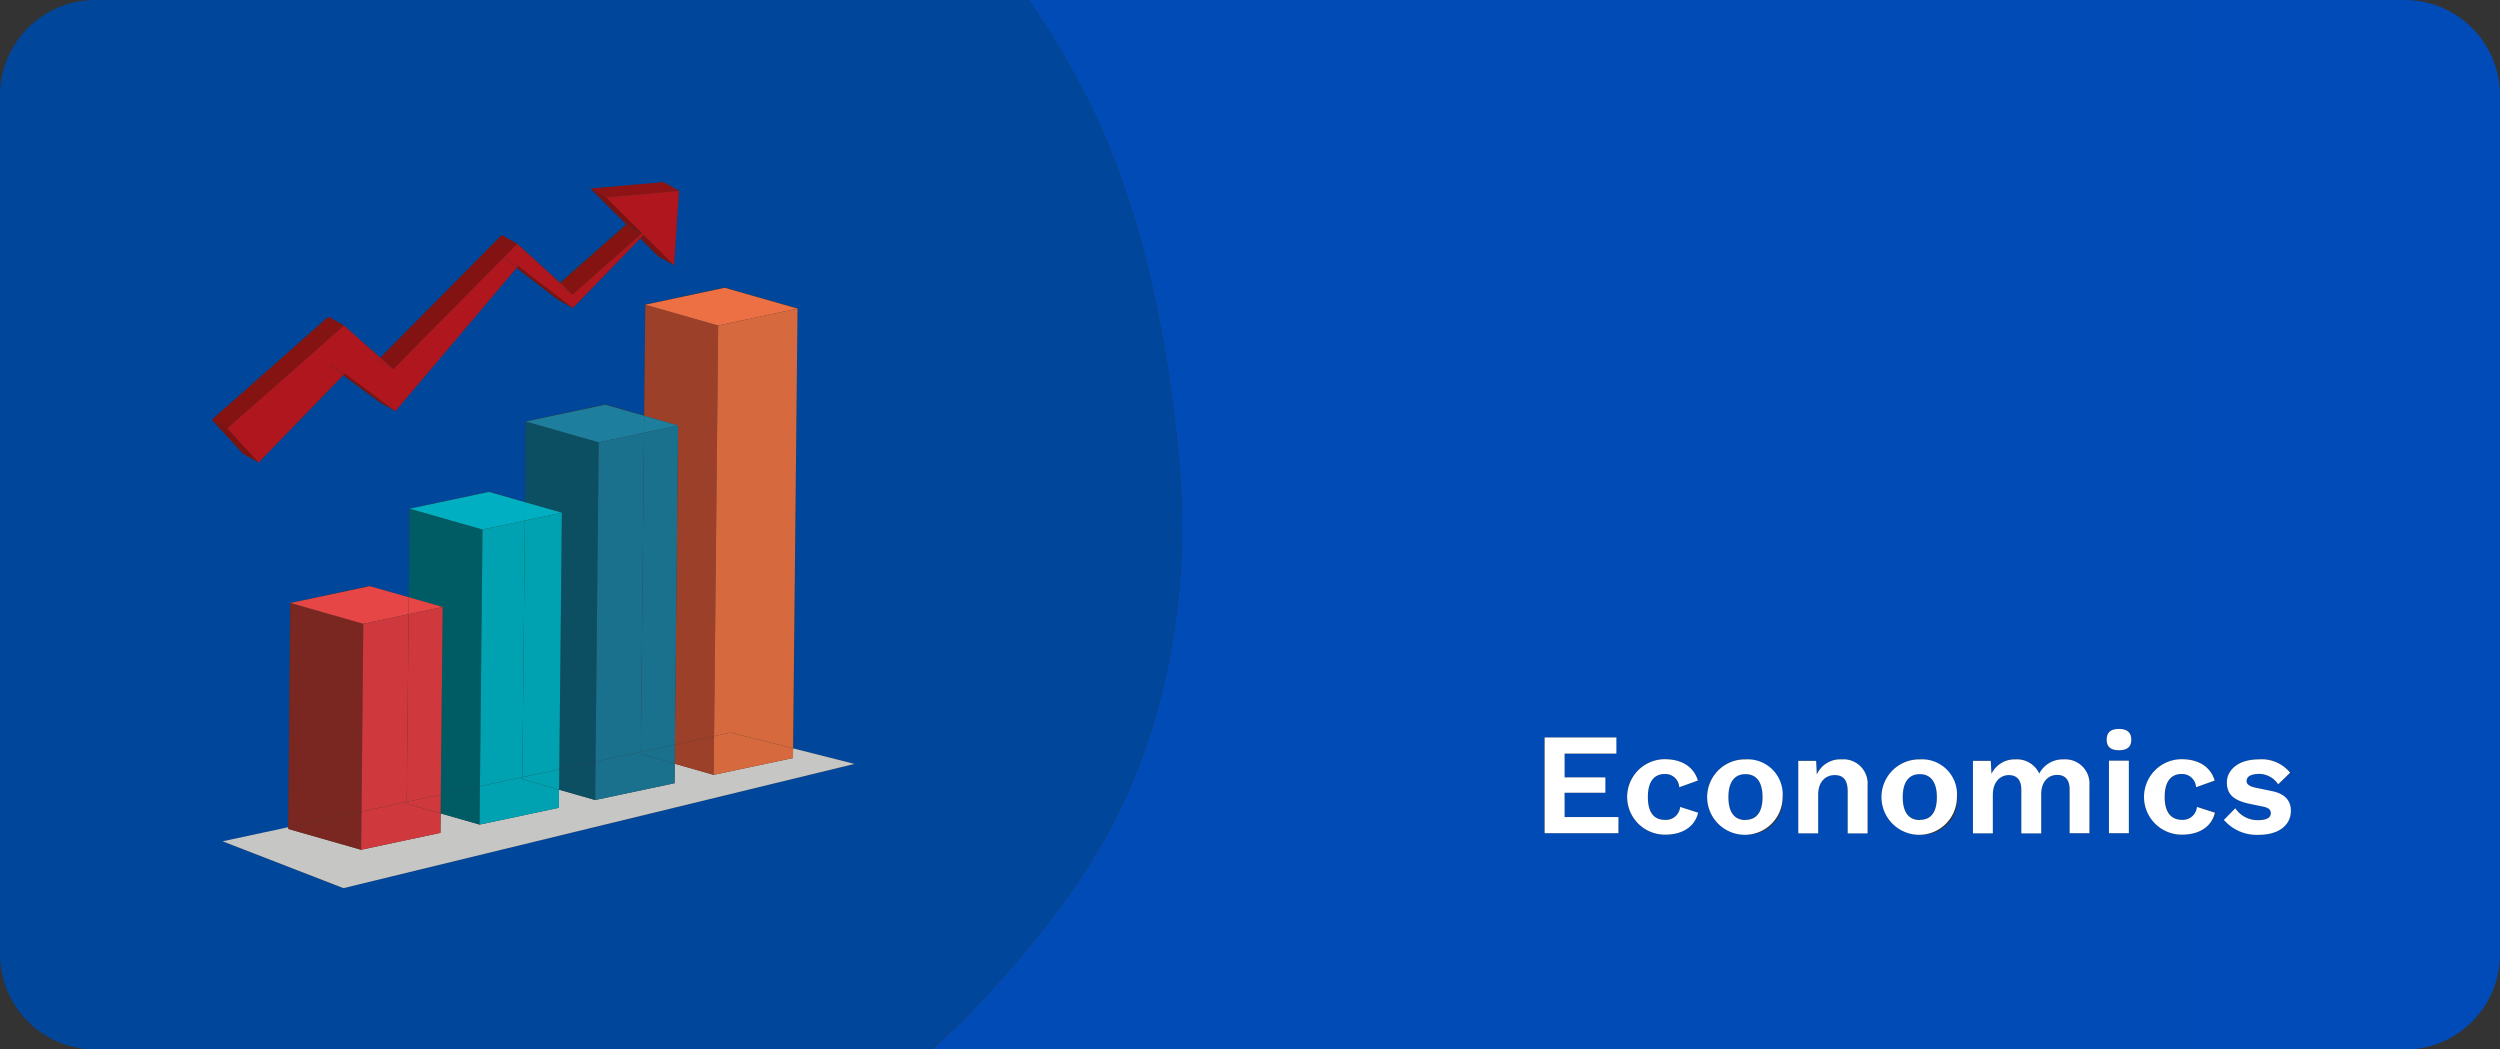 <svg xmlns="http://www.w3.org/2000/svg" xmlns:xlink="http://www.w3.org/1999/xlink" viewBox="0 0 293 123"><rect x="0" y="0" width="293" height="123" fill="#333333" stroke="none"/><defs><style>.cls-1{fill:url(#linear-gradient);}.cls-2{fill:url(#linear-gradient-3);}.cls-3{fill:#00479b;}.cls-4{fill:#fff;}.cls-5{fill:#c6c6c5;}.cls-6{fill:#9d4029;}.cls-7{fill:#ed7044;}.cls-8{fill:#d7693e;}.cls-9{fill:#0c4f63;}.cls-10{fill:#1e7e9e;}.cls-11{fill:#1a718d;}.cls-12{fill:#005c64;}.cls-13{fill:#00b0c2;}.cls-14{fill:#00a1b0;}.cls-15{fill:#7b2721;}.cls-16{fill:#e64645;}.cls-17{fill:#cf383c;}.cls-18{fill:#7e1210;}.cls-19{fill:#841312;}.cls-20{fill:#8e1315;}.cls-21{fill:#831212;}.cls-22{fill:#af161e;}</style><linearGradient id="linear-gradient" y1="93.4" x2="293" y2="93.4" gradientUnits="userSpaceOnUse"><stop offset="0" stop-color="#004bb3"/><stop offset="1" stop-color="#004bb7"/></linearGradient><linearGradient id="linear-gradient-3" x1="0" y1="61.5" x2="293" y2="61.5" xlink:href="#linear-gradient"/></defs><title>Asset 36</title><g id="Layer_2" data-name="Layer 2"><g id="Layer_1-2" data-name="Layer 1"><path class="cls-1" d="M225,90.71c-1.28,0-2,.89-2,2.69s.75,2.69,2,2.69,2-.89,2-2.69S226.3,90.71,225,90.71Z"/><path class="cls-1" d="M204.57,90.71c-1.28,0-2,.89-2,2.69s.74,2.69,2,2.69,2-.89,2-2.69S205.83,90.71,204.57,90.71Z"/><path class="cls-2" d="M281.81,0H120.56a100.47,100.47,0,0,1,5.83,9.53c7.16,13.25,10.32,29,11.75,43.95s-1,30.54-8.11,43.8c-4.18,7.75-9.86,14.6-15.92,21a66.21,66.21,0,0,1-5,4.74H281.81A11.19,11.19,0,0,0,293,111.81V11.19A11.19,11.19,0,0,0,281.81,0ZM189.68,97.65H181V86.43h8.41v1.89h-6.07v2.79h4.78v1.8h-4.78v2.85h6.31Zm5.47.17a4.42,4.42,0,0,1-.07-8.84c2.28,0,3.49,1.11,3.9,2.5l-2.18.78a1.64,1.64,0,0,0-1.68-1.55c-1.31,0-2,.92-2,2.71s.78,2.67,2,2.67a1.66,1.66,0,0,0,1.77-1.52l2.11.68C198.64,96.77,197.26,97.82,195.15,97.82Zm9.42,0a4.42,4.42,0,1,1,4.35-4.42A4.1,4.1,0,0,1,204.57,97.82Zm14.31-.17h-2.33V92.74c0-1.45-.64-1.92-1.53-1.92s-1.93.63-1.93,2.33v4.5h-2.33v-8.5h2.09l.08,1.6A3,3,0,0,1,215.82,89a2.84,2.84,0,0,1,3.06,3.09Zm6.16.17a4.42,4.42,0,1,1,4.35-4.42A4.1,4.1,0,0,1,225,97.82Zm19.84-.17h-2.32V92.53c0-1.24-.61-1.71-1.46-1.71-1,0-1.87.78-1.87,2.26v4.57H236.9V92.53c0-1.24-.61-1.71-1.48-1.71s-1.86.66-1.86,2.33v4.5h-2.33v-8.5h2.09l.08,1.53a3,3,0,0,1,2.81-1.7A2.88,2.88,0,0,1,239,90.66,3.11,3.11,0,0,1,241.87,89a2.84,2.84,0,0,1,3,3.09Zm4.62,0h-2.33v-8.5h2.33Zm-1.15-9.72c-1,0-1.45-.41-1.45-1.24s.48-1.26,1.45-1.26,1.44.42,1.44,1.26S249.31,87.93,248.35,87.93Zm7.42,9.89a4.42,4.42,0,0,1-.06-8.84c2.27,0,3.48,1.11,3.89,2.5l-2.18.78a1.64,1.64,0,0,0-1.68-1.55c-1.31,0-2,.92-2,2.71s.78,2.67,2.06,2.67a1.66,1.66,0,0,0,1.76-1.52l2.11.68C259.26,96.77,257.88,97.82,255.77,97.82Zm9,0a5.07,5.07,0,0,1-4.08-1.75L262,94.71a3.12,3.12,0,0,0,2.7,1.39c.89,0,1.46-.25,1.46-.81,0-.36-.18-.63-.93-.78l-1.5-.31c-2-.41-2.72-1.22-2.72-2.53S262.25,89,264.73,89a4.3,4.3,0,0,1,3.71,1.58L267,91.92a2.68,2.68,0,0,0-2.24-1.22c-1,0-1.5.3-1.5.83,0,.36.28.63,1.11.8l1.73.36c1.69.34,2.35,1.17,2.35,2.31C268.49,96.63,267.15,97.82,264.72,97.82Z"/><path class="cls-2" d="M114.11,118.26c6.06-6.38,11.74-13.23,15.92-21,7.13-13.26,9.55-28.8,8.11-43.8s-4.59-30.7-11.75-43.95A100.47,100.47,0,0,0,120.56,0H11.19A11.19,11.19,0,0,0,0,11.19V111.81A11.19,11.19,0,0,0,11.19,123h97.88A66.21,66.21,0,0,0,114.11,118.26ZM37,38.42l1.47-1.29,1.8,1,1.29,1.14,3,2.64,13.57-13.7.66-.67,1.81,1,.62.56,4.42,4,7.78-6.86L69.21,22.1l8.57-.75,1.8,1L79,31.07l-1.81-1-2.14-2.13-7.56,7.81-.35.36-1.81-1-.42-.33L60.55,31.4,47.4,46.93l-1.06,1.25-1.8-1-1.38-1L40.23,44,30.31,54.2l-1.81-1-3.67-4Zm3.21,65.67L26.08,98.6,33.78,97,34,70.67l9.3-2L47.91,70,48,59.62l9.3-2,4.23,1.22.09-9.46,9.3-2,4.57,1.3.13-13,9.3-2,8.54,2.45L93,87.71l7.19,1.82Z"/><path class="cls-3" d="M114.11,118.26c6.06-6.38,11.74-13.23,15.92-21,7.13-13.26,9.55-28.8,8.11-43.8s-4.59-30.7-11.75-43.95A100.47,100.47,0,0,0,120.56,0H11.19A11.19,11.19,0,0,0,0,11.19V111.81A11.19,11.19,0,0,0,11.19,123h97.88A66.21,66.21,0,0,0,114.11,118.26ZM37,38.42l1.47-1.29,1.8,1,1.29,1.14,3,2.64,13.57-13.7.66-.67,1.81,1,.62.56,4.42,4,7.78-6.86L69.21,22.1l8.57-.75,1.8,1L79,31.07l-1.81-1-2.14-2.13-7.56,7.81-.35.36-1.81-1-.42-.33L60.55,31.4,47.4,46.93l-1.06,1.25-1.8-1-1.38-1L40.23,44,30.31,54.2l-1.81-1-3.67-4Zm3.21,65.67L26.08,98.6,33.78,97,34,70.67l9.3-2L47.91,70,48,59.62l9.3-2,4.23,1.22.09-9.46,9.3-2,4.57,1.3.13-13,9.3-2,8.54,2.45L93,87.71l7.19,1.82Z"/><polygon class="cls-4" points="183.37 92.91 188.15 92.91 188.15 91.11 183.37 91.11 183.37 88.32 189.44 88.32 189.44 86.43 181.03 86.43 181.03 97.65 189.68 97.65 189.68 95.76 183.37 95.76 183.37 92.91"/><path class="cls-4" d="M195.13,96.09c-1.27,0-2-.85-2-2.67s.73-2.71,2-2.71a1.64,1.64,0,0,1,1.68,1.55l2.18-.78c-.41-1.39-1.62-2.5-3.9-2.5a4.42,4.42,0,0,0,.07,8.84c2.11,0,3.49-1,3.86-2.57l-2.11-.68A1.66,1.66,0,0,1,195.13,96.09Z"/><path class="cls-4" d="M204.57,89a4.42,4.42,0,1,0,4.35,4.42A4.1,4.1,0,0,0,204.57,89Zm0,7.11c-1.28,0-2-.89-2-2.69s.74-2.69,2-2.69,2,.89,2,2.69S205.83,96.09,204.57,96.09Z"/><path class="cls-4" d="M215.82,89a3,3,0,0,0-2.89,1.77l-.08-1.6h-2.09v8.5h2.33v-4.5c0-1.7,1-2.33,1.93-2.33s1.53.47,1.53,1.92v4.91h2.33V92.07A2.84,2.84,0,0,0,215.82,89Z"/><path class="cls-4" d="M225,89a4.42,4.42,0,1,0,4.35,4.42A4.1,4.1,0,0,0,225,89Zm0,7.11c-1.28,0-2-.89-2-2.69s.75-2.69,2-2.69,2,.89,2,2.69S226.3,96.09,225,96.09Z"/><path class="cls-4" d="M241.87,89A3.11,3.11,0,0,0,239,90.66,2.88,2.88,0,0,0,236.21,89a3,3,0,0,0-2.81,1.7l-.08-1.53h-2.09v8.5h2.33v-4.5c0-1.67,1-2.33,1.86-2.33s1.48.47,1.48,1.71v5.12h2.33V93.08c0-1.48.84-2.26,1.87-2.26.85,0,1.46.47,1.46,1.71v5.12h2.32V92.07A2.84,2.84,0,0,0,241.87,89Z"/><path class="cls-4" d="M248.35,85.43c-1,0-1.45.42-1.45,1.26s.48,1.24,1.45,1.24,1.44-.41,1.44-1.24S249.31,85.43,248.35,85.43Z"/><rect class="cls-4" x="247.17" y="89.15" width="2.33" height="8.5"/><path class="cls-4" d="M255.76,96.09c-1.28,0-2.06-.85-2.06-2.67s.73-2.71,2-2.71a1.64,1.64,0,0,1,1.68,1.55l2.18-.78c-.41-1.39-1.62-2.5-3.89-2.5a4.42,4.42,0,0,0,.06,8.84c2.11,0,3.49-1,3.86-2.57l-2.11-.68A1.66,1.66,0,0,1,255.76,96.09Z"/><path class="cls-4" d="M266.14,92.69l-1.73-.36c-.83-.17-1.11-.44-1.11-.8,0-.53.53-.83,1.5-.83A2.68,2.68,0,0,1,267,91.92l1.4-1.36A4.3,4.3,0,0,0,264.73,89c-2.48,0-3.74,1.31-3.74,2.69s.75,2.12,2.72,2.53l1.5.31c.75.15.93.42.93.78,0,.56-.57.81-1.46.81a3.12,3.12,0,0,1-2.7-1.39l-1.34,1.36a5.07,5.07,0,0,0,4.08,1.75c2.43,0,3.77-1.19,3.77-2.82C268.49,93.86,267.83,93,266.14,92.69Z"/><polygon class="cls-5" points="92.94 88.84 83.64 90.81 79.08 89.51 79.06 91.79 69.76 93.76 65.52 92.55 65.5 94.67 56.21 96.64 51.64 95.33 51.62 97.61 42.32 99.59 33.78 97.15 33.78 96.95 26.08 98.6 40.25 104.09 100.14 89.53 92.95 87.71 92.94 88.84"/><polygon class="cls-6" points="79.1 87.26 83.69 86.28 84.17 38.15 75.63 35.71 75.5 48.73 79.47 49.87 79.1 87.26"/><polygon class="cls-6" points="79.1 87.26 79.08 89.51 83.64 90.81 83.69 86.28 79.1 87.26"/><polygon class="cls-7" points="93.47 36.17 84.93 33.73 75.63 35.71 84.17 38.15 93.47 36.17"/><polygon class="cls-8" points="83.69 86.28 85.65 85.86 92.95 87.71 93.47 36.17 84.17 38.15 83.69 86.28"/><polygon class="cls-8" points="83.69 86.28 83.64 90.81 92.94 88.84 92.95 87.71 85.65 85.86 83.69 86.28"/><polygon class="cls-9" points="65.55 90.16 69.8 89.25 70.17 51.84 61.63 49.4 61.54 58.86 65.85 60.09 65.55 90.16"/><polygon class="cls-9" points="65.55 90.16 65.52 92.55 69.76 93.76 69.8 89.25 65.55 90.16"/><polygon class="cls-10" points="75.48 50.72 75.5 48.73 70.93 47.43 61.63 49.4 70.17 51.84 75.48 50.72"/><polygon class="cls-10" points="79.47 49.87 75.5 48.73 75.48 50.72 79.47 49.87"/><polygon class="cls-11" points="75.48 50.72 70.17 51.84 69.8 89.25 75.11 88.12 75.48 50.72"/><polygon class="cls-11" points="75.11 88.12 69.8 89.25 69.76 93.76 79.06 91.79 79.08 89.51 75.11 88.37 75.11 88.12"/><polygon class="cls-11" points="79.1 87.26 79.47 49.87 75.48 50.72 75.11 88.12 79.1 87.26"/><polygon class="cls-11" points="75.11 88.12 75.11 88.37 79.08 89.51 79.1 87.26 75.11 88.12"/><polygon class="cls-12" points="51.66 93.13 56.25 92.15 56.55 62.06 48.01 59.62 47.91 70 51.88 71.14 51.66 93.13"/><polygon class="cls-12" points="51.66 93.13 51.64 95.33 56.21 96.64 56.25 92.15 51.66 93.13"/><polygon class="cls-13" points="61.52 61.01 61.54 58.86 57.31 57.65 48.01 59.62 56.55 62.06 61.52 61.01"/><polygon class="cls-13" points="65.85 60.09 61.54 58.86 61.52 61.01 65.85 60.09"/><polygon class="cls-14" points="61.52 61.01 56.55 62.06 56.25 92.15 61.22 91.09 61.52 61.01"/><polygon class="cls-14" points="61.22 91.09 56.25 92.15 56.21 96.64 65.5 94.67 65.52 92.55 61.22 91.32 61.22 91.09"/><polygon class="cls-14" points="65.55 90.16 65.85 60.09 61.52 61.01 61.22 91.09 65.55 90.16"/><polygon class="cls-14" points="61.22 91.09 61.22 91.32 65.52 92.55 65.55 90.16 61.22 91.09"/><polygon class="cls-15" points="42.58 73.11 34.04 70.67 33.78 96.95 42.37 95.12 42.58 73.11"/><polygon class="cls-15" points="42.32 99.59 42.37 95.12 33.78 96.95 33.78 97.15 42.32 99.59"/><polygon class="cls-16" points="47.89 71.99 47.91 70 43.34 68.7 34.04 70.67 42.58 73.11 47.89 71.99"/><polygon class="cls-16" points="51.88 71.14 47.91 70 47.89 71.99 51.88 71.14"/><polygon class="cls-17" points="47.89 71.99 42.58 73.11 42.37 95.12 47.67 93.98 47.89 71.99"/><polygon class="cls-17" points="47.67 93.98 42.37 95.12 42.32 99.59 51.62 97.61 51.64 95.33 47.67 94.2 47.67 93.98"/><polygon class="cls-17" points="51.66 93.13 51.88 71.14 47.89 71.99 47.67 93.98 51.66 93.13"/><polygon class="cls-17" points="47.67 93.98 47.67 94.2 51.64 95.33 51.66 93.13 47.67 93.98"/><polygon class="cls-18" points="75.05 27.92 77.19 30.05 79 31.07 75.44 27.53 75.05 27.92"/><polygon class="cls-18" points="64.91 34.74 65.33 35.07 67.14 36.09 66.71 35.77 64.91 34.74"/><polygon class="cls-19" points="74.83 27.7 73.63 26.5 75.19 27.39 75.25 27.34 73.44 26.32 65.66 33.18 67.12 34.51 74.83 27.7"/><polygon class="cls-19" points="73.63 26.5 74.83 27.7 75.19 27.39 73.63 26.5"/><polygon class="cls-20" points="79.58 22.37 77.78 21.35 69.22 22.1 71.02 23.13 79.58 22.37"/><polygon class="cls-18" points="71.02 23.13 69.22 22.1 73.44 26.32 75.25 27.34 71.02 23.13"/><polygon class="cls-18" points="60.74 31.18 60.55 31.4 64.91 34.74 66.71 35.77 60.74 31.18"/><polygon class="cls-21" points="60.62 28.58 58.81 27.56 58.15 28.23 59.95 29.25 60.62 28.58"/><polygon class="cls-18" points="43.16 46.14 44.54 47.16 46.34 48.18 44.97 47.16 43.16 46.14"/><polygon class="cls-21" points="59 30.21 58.93 30.16 59.01 30.2 59.95 29.25 58.15 28.23 44.58 41.93 46.09 43.26 59 30.21"/><polygon class="cls-21" points="58.93 30.16 59 30.21 59.01 30.2 58.93 30.16"/><polygon class="cls-18" points="40.41 43.77 40.23 43.96 43.16 46.14 44.97 47.16 40.41 43.77"/><polygon class="cls-19" points="40.31 38.15 38.51 37.13 37.04 38.42 38.85 39.44 40.31 38.15"/><polygon class="cls-19" points="38.85 39.44 37.04 38.42 24.83 49.19 26.63 50.21 38.85 39.44"/><polygon class="cls-18" points="30.31 54.2 26.63 50.21 24.83 49.19 28.5 53.17 30.31 54.2"/><polygon class="cls-22" points="75.25 27.34 75.19 27.39 75.44 27.53 79 31.07 79.58 22.37 71.02 23.13 75.25 27.34"/><polygon class="cls-22" points="59.01 30.2 60.74 31.18 66.71 35.77 67.14 36.09 67.49 35.73 75.05 27.92 74.83 27.7 67.12 34.51 65.31 33.48 65.66 33.18 61.24 29.14 60.62 28.58 59.95 29.25 59.01 30.2"/><polygon class="cls-22" points="26.63 50.21 30.31 54.2 40.23 43.96 38.61 42.75 40.41 43.77 44.97 47.16 46.34 48.18 47.4 46.93 60.55 31.4 59 30.21 46.09 43.26 44.28 42.23 44.58 41.93 41.6 39.29 40.31 38.15 38.85 39.44 26.63 50.21"/><polygon class="cls-22" points="75.19 27.39 74.83 27.7 75.05 27.92 75.44 27.53 75.19 27.39"/><polygon class="cls-22" points="67.12 34.51 65.66 33.18 65.31 33.48 67.12 34.51"/><polygon class="cls-22" points="59.01 30.2 59 30.21 60.55 31.4 60.74 31.18 59.01 30.2"/><polygon class="cls-22" points="46.09 43.26 44.58 41.93 44.28 42.23 46.09 43.26"/><polygon class="cls-22" points="38.61 42.75 40.23 43.96 40.41 43.77 38.61 42.75"/></g></g></svg>